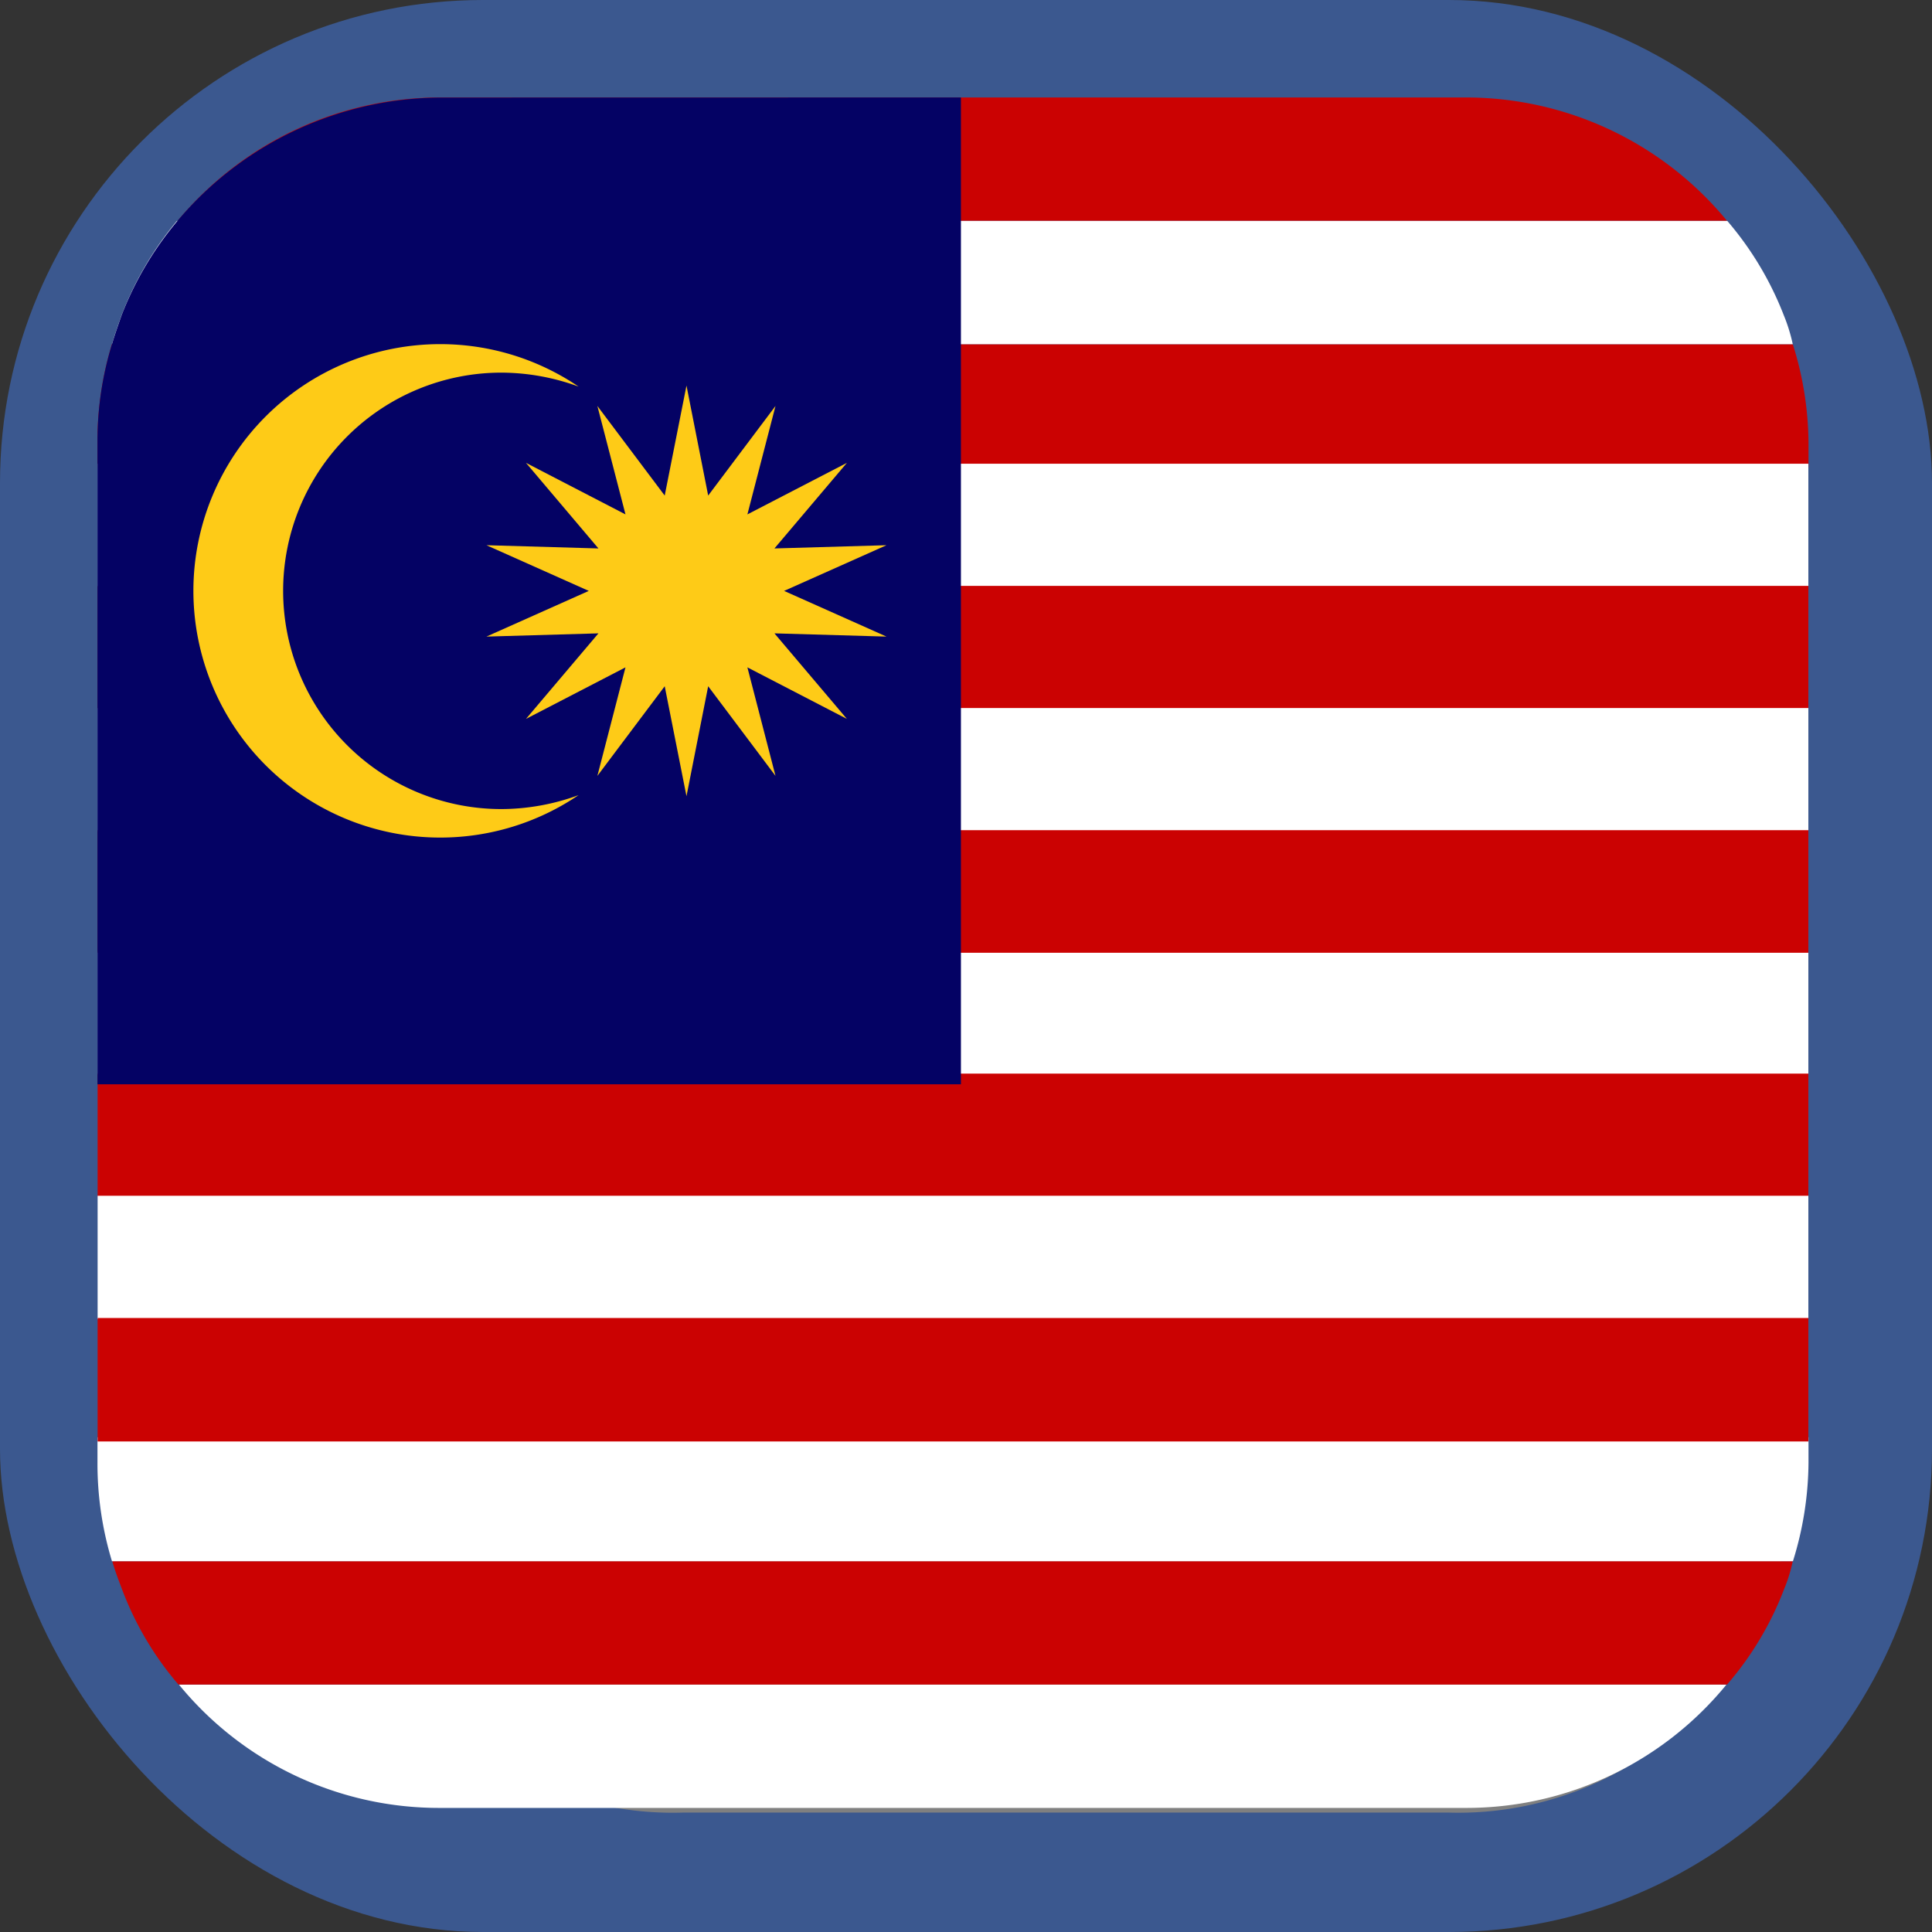 <svg id="Mal" xmlns="http://www.w3.org/2000/svg" width="40" height="40" viewBox="0 0 40 40">
  <rect x="0" y="0" width="40" height="40" fill="#333333" stroke="none"/>
  <rect id="Rectangle_95" data-name="Rectangle 95" width="40" height="40" rx="10" transform="translate(0 0)" fill="#4586ff" opacity="0.45"/>
  <g id="Group_1775" data-name="Group 1775" transform="translate(2.018 2.018)">
    <g id="Group_675" data-name="Group 675" transform="translate(5.023 7.512)">
      <path id="Path_1208" data-name="Path 1208" d="M-59.551,52.864H-75.363a6.894,6.894,0,0,0-7.12,6.626V74.235a6.894,6.894,0,0,0,7.12,6.626h15.812a6.891,6.891,0,0,0,7.108-6.626V59.49a6.891,6.891,0,0,0-7.108-6.626Z" transform="translate(82.483 -52.864)" fill="gray"/>
    </g>
    <g id="Group_679" data-name="Group 679">
      <g id="Group_677" data-name="Group 677">
        <g id="Group_676" data-name="Group 676">
          <path id="Path_1209" data-name="Path 1209" d="M-47.475,54.671v.518H-82.9v-.518a6.9,6.9,0,0,1,.3-2.036h34.8A6.915,6.915,0,0,1-47.475,54.671Z" transform="translate(82.9 -47.527)" fill="#cb0202"/>
          <rect id="Rectangle_85" data-name="Rectangle 85" width="35.419" height="2.556" transform="translate(0.003 17.681)" fill="#fff"/>
          <rect id="Rectangle_86" data-name="Rectangle 86" width="35.419" height="2.556" transform="translate(0.003 20.21)" fill="#cb0202"/>
          <rect id="Rectangle_87" data-name="Rectangle 87" width="35.419" height="2.558" transform="translate(0.003 22.739)" fill="#fff"/>
          <path id="Path_1210" data-name="Path 1210" d="M-50.72,54.968a6.953,6.953,0,0,1-5.409,2.554H-77.351a6.953,6.953,0,0,1-5.41-2.554Z" transform="translate(84.447 -22.109)" fill="#fff"/>
          <path id="Path_1211" data-name="Path 1211" d="M-48.077,54.756a3.244,3.244,0,0,1-.179.578,6.623,6.623,0,0,1-1.181,1.976H-81.5a6.59,6.59,0,0,1-1.169-1.976c-.072-.193-.143-.373-.2-.578Z" transform="translate(83.176 -24.451)" fill="#cb0202"/>
          <path id="Path_1212" data-name="Path 1212" d="M-47.475,54.543v.53a6.978,6.978,0,0,1-.322,2.036H-82.6a6.954,6.954,0,0,1-.3-2.036v-.53Z" transform="translate(82.9 -26.804)" fill="#fff"/>
          <rect id="Rectangle_88" data-name="Rectangle 88" width="35.419" height="2.556" transform="translate(0.003 25.27)" fill="#cb0202"/>
          <path id="Path_1213" data-name="Path 1213" d="M-50.686,54.765H-82.762a7.056,7.056,0,0,1,5.433-2.554h21.221A7,7,0,0,1-50.686,54.765Z" transform="translate(84.424 -52.211)" fill="#cb0202"/>
          <path id="Path_1214" data-name="Path 1214" d="M-48.077,54.977h-34.8c.06-.2.131-.41.2-.6a6.926,6.926,0,0,1,1.145-1.952h32.1a6.723,6.723,0,0,1,1.169,1.952A3.5,3.5,0,0,1-48.077,54.977Z" transform="translate(83.176 -49.869)" fill="#fff"/>
          <rect id="Rectangle_89" data-name="Rectangle 89" width="35.419" height="2.556" transform="translate(0.003 7.583)" fill="#fff"/>
          <rect id="Rectangle_90" data-name="Rectangle 90" width="35.419" height="2.556" transform="translate(0.003 10.112)" fill="#cb0202"/>
          <rect id="Rectangle_91" data-name="Rectangle 91" width="35.419" height="2.556" transform="translate(0.003 12.641)" fill="#fff"/>
          <rect id="Rectangle_92" data-name="Rectangle 92" width="35.419" height="2.538" transform="translate(0.003 15.17)" fill="#cb0202"/>
        </g>
        <path id="Path_1215" data-name="Path 1215" d="M-65.023,52.211V72.642H-82.9V59.355a6.832,6.832,0,0,1,.3-2.036c.06-.2.133-.41.2-.6a6.91,6.91,0,0,1,1.156-1.952,7.165,7.165,0,0,1,5.493-2.554Z" transform="translate(82.9 -52.211)" fill="#040264"/>
      </g>
      <g id="Group_678" data-name="Group 678" transform="translate(1.988 5.108)">
        <path id="Path_1216" data-name="Path 1216" d="M-76.362,62.26a4.519,4.519,0,0,1-4.517-4.518,4.519,4.519,0,0,1,4.517-4.518,4.669,4.669,0,0,1,1.6.289,5.1,5.1,0,0,0-2.867-.879,5.11,5.11,0,0,0-5.108,5.108,5.11,5.11,0,0,0,5.108,5.108,5.1,5.1,0,0,0,2.867-.879A4.667,4.667,0,0,1-76.362,62.26Z" transform="translate(82.735 -52.635)" fill="#fecb17"/>
        <path id="Path_1217" data-name="Path 1217" d="M-78.089,52.706l.449,2.277,1.394-1.855-.582,2.245,2.06-1.067-1.5,1.772,2.32-.067-2.12.946,2.12.946-2.32-.067,1.5,1.771-2.06-1.067.582,2.247-1.394-1.856-.449,2.277-.451-2.277-1.394,1.856.582-2.247-2.06,1.067,1.5-1.771-2.319.067,2.119-.946-2.119-.946,2.319.067-1.5-1.772,2.06,1.067-.582-2.245,1.394,1.855Z" transform="translate(88.296 -51.849)" fill="#fecb17"/>
      </g>
    </g>
  </g>
</svg>
